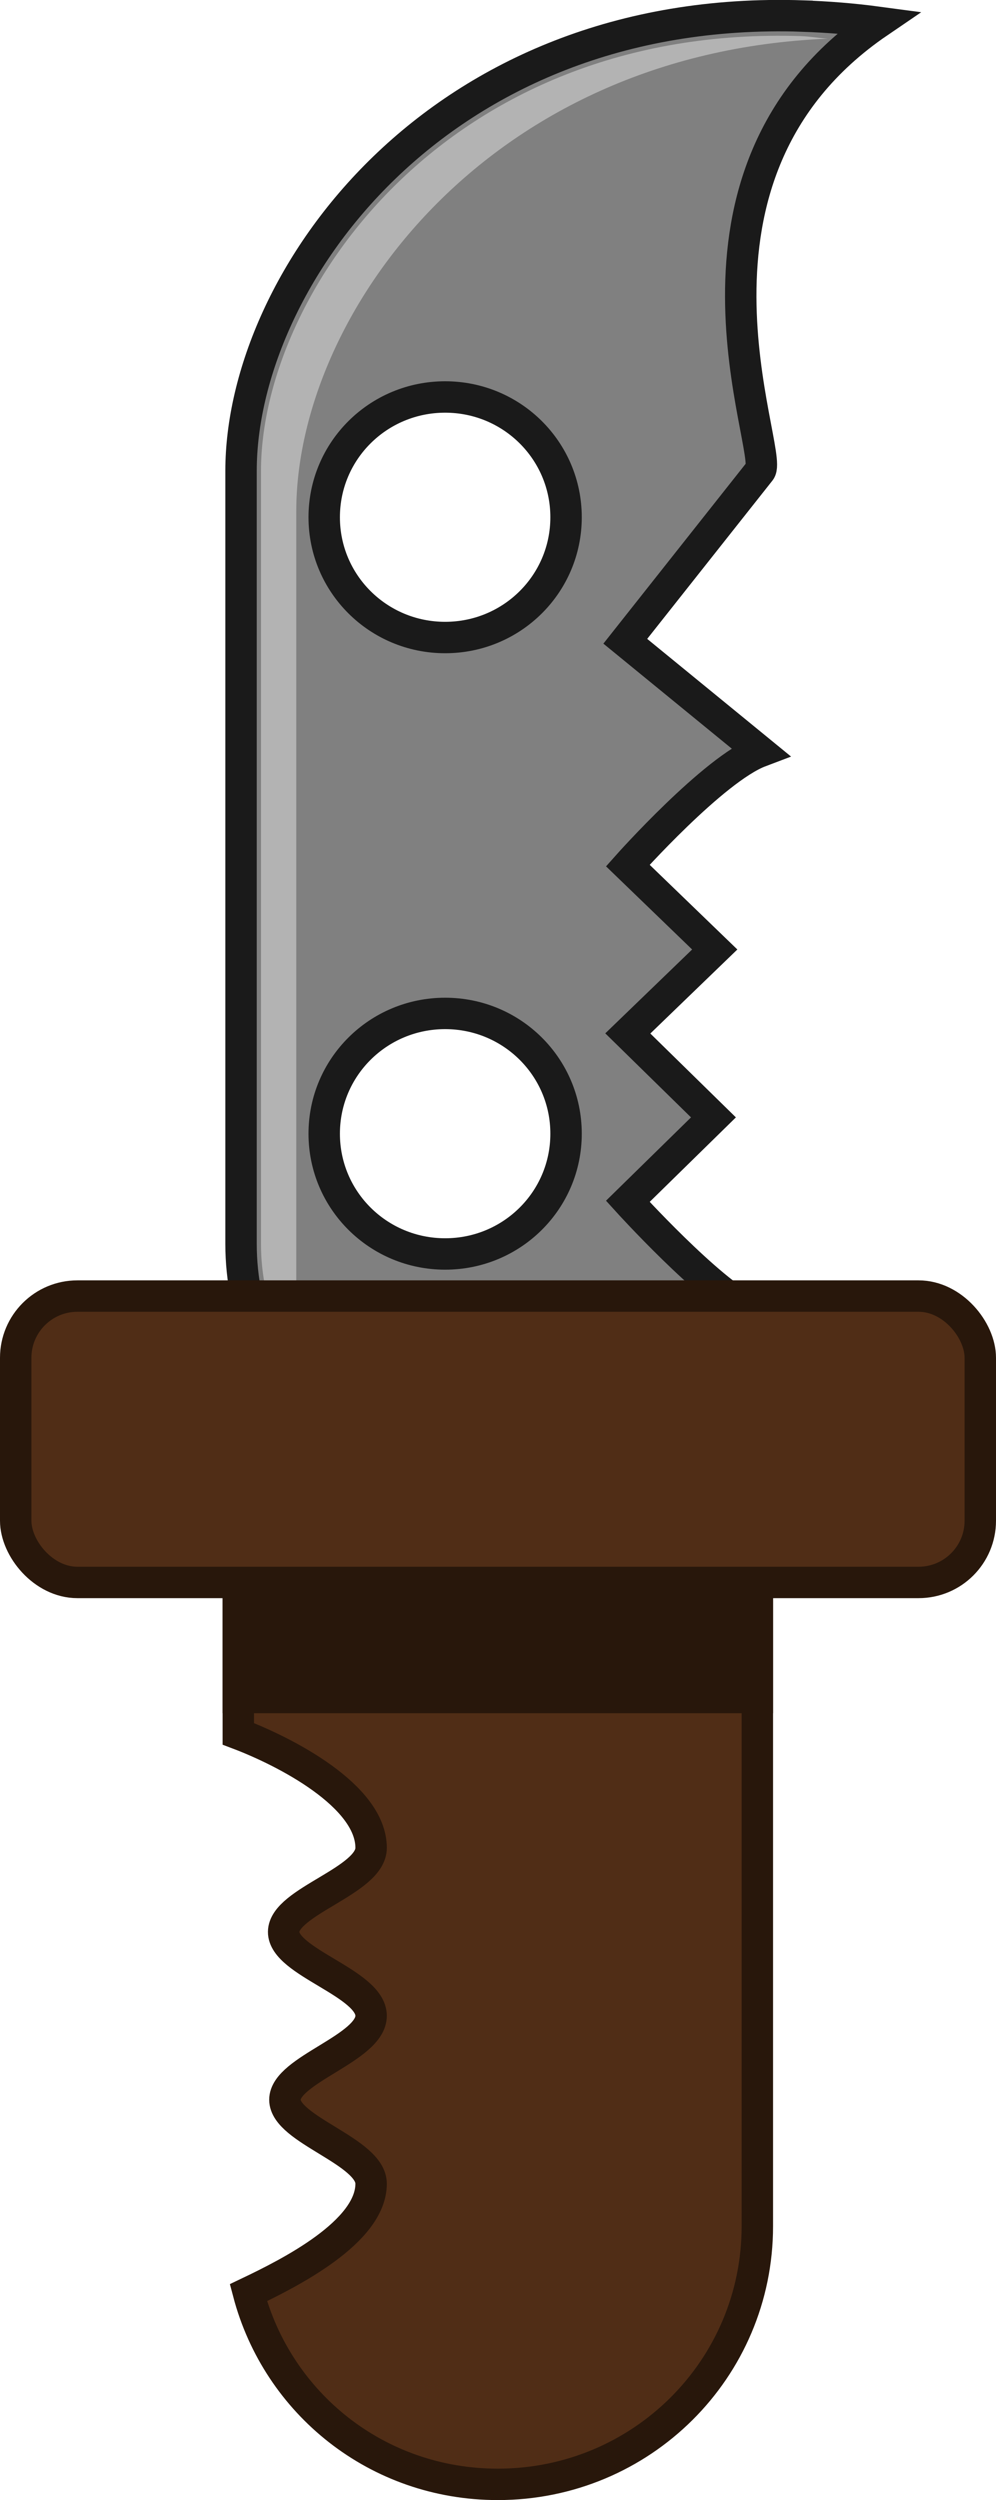 <?xml version="1.0" encoding="UTF-8" standalone="no"?>
<!-- Created with Inkscape (http://www.inkscape.org/) -->

<svg
   xmlns:dc="http://purl.org/dc/elements/1.1/"
   xmlns:cc="http://creativecommons.org/ns#"
   xmlns:rdf="http://www.w3.org/1999/02/22-rdf-syntax-ns#"
   xmlns:svg="http://www.w3.org/2000/svg"
   xmlns="http://www.w3.org/2000/svg"
   xmlns:sodipodi="http://sodipodi.sourceforge.net/DTD/sodipodi-0.dtd"
   xmlns:inkscape="http://www.inkscape.org/namespaces/inkscape"
   width="31.701"
   height="79.572"
   id="svg6147"
   version="1.1"
   inkscape:version="0.48.5 r10040"
   inkscape:export-filename="/home/vg/Project/boa/x-ray/assets/knife.png"
   inkscape:export-xdpi="44.938931"
   inkscape:export-ydpi="44.938931"
   sodipodi:docname="New document 40">
  <defs
     id="defs6149" />
  <sodipodi:namedview
     id="base"
     pagecolor="#ffffff"
     bordercolor="#666666"
     borderopacity="1.0"
     inkscape:pageopacity="0.0"
     inkscape:pageshadow="2"
     inkscape:zoom="1"
     inkscape:cx="5.9005906"
     inkscape:cy="32.027359"
     inkscape:document-units="px"
     inkscape:current-layer="layer1"
     showgrid="false"
     fit-margin-top="0"
     fit-margin-left="0"
     fit-margin-right="0"
     fit-margin-bottom="0"
     inkscape:window-width="1366"
     inkscape:window-height="715"
     inkscape:window-x="0"
     inkscape:window-y="0"
     inkscape:window-maximized="1" />
  <g
     inkscape:label="Layer 1"
     inkscape:groupmode="layer"
     id="layer1"
     transform="translate(-131.821,-15.428)">
    <path
       style="fill:#808080;fill-opacity:1;stroke:#1a1a1a;stroke-width:1"
       d="m 157.376,15.94 c 0.778,0.026 1.58,0.088 2.406,0.199 -7.137,4.865 -3.299,13.685 -3.769,14.276 l -4.29,5.423 4.29,3.509 c -1.477,0.559 -4.21,3.629 -4.21,3.629 l 2.767,2.672 -2.767,2.672 2.726,2.672 -2.726,2.672 c 0,0 2.583,2.846 3.889,3.469 -0.927,3.523 -4.098,6.101 -7.939,6.101 -4.569,0 -8.26,-3.67 -8.26,-8.215 l 0,-24.605 c 0,-6.059 6.215,-14.864 17.882,-14.476 z m -11.387,12.123 c -2.13,0 -3.849,1.71 -3.849,3.828 0,2.118 1.72,3.828 3.849,3.828 2.13,0 3.849,-1.71 3.849,-3.828 0,-2.118 -1.72,-3.828 -3.849,-3.828 z m 0,19.62 c -2.13,0 -3.849,1.71 -3.849,3.828 0,2.118 1.72,3.828 3.849,3.828 2.13,0 3.849,-1.71 3.849,-3.828 0,-2.118 -1.72,-3.828 -3.849,-3.828 z"
       id="path6275"
       inkscape:connector-curvature="0" />
    <path
       style="fill:#502d16;fill-opacity:1;stroke:#28170b;stroke-width:1"
       d="m 147.666,57.573 c -4.569,0 -8.26,1.835 -8.26,4.107 l 0,8.933 c 1.477,0.559 4.227,1.966 4.227,3.629 0,1.049 -2.776,1.704 -2.784,2.672 -0.008,0.968 2.784,1.633 2.784,2.672 0,1.031 -2.744,1.717 -2.744,2.672 0,0.955 2.744,1.641 2.744,2.672 0,1.54 -2.6,2.846 -3.906,3.469 0.927,3.523 4.098,6.101 7.939,6.101 4.569,0 8.26,-3.67 8.26,-8.215 l 0,-24.605 c 0,-2.272 -3.69,-4.107 -8.26,-4.107 z"
       id="rect6262"
       inkscape:connector-curvature="0"
       sodipodi:nodetypes="sscszszscssss" />
    <path
       style="fill:#28170b;fill-opacity:1;stroke:#28170b;stroke-width:1"
       d="m 147.666,57.573 c -4.569,0 -8.26,1.835 -8.26,4.107 l 0,7.776 16.519,0 0,-7.776 c 0,-2.272 -3.69,-4.107 -8.26,-4.107 z"
       id="path6285"
       inkscape:connector-curvature="0" />
    <path
       style="fill:#b3b3b3;fill-opacity:1;stroke:none"
       d="m 157.329,16.578 c -11.335,-0.377 -17.201,8.213 -17.201,13.838 l 0,24.605 c 0,1.966 0.816,3.716 2.045,5.065 -0.554,-1.156 -0.922,-2.425 -0.922,-3.788 l 0,-24.605 c 0,-6.186 5.98,-14.587 16.92,-15.034 -0.276,-0.019 -0.572,-0.071 -0.842,-0.08 z"
       id="path6296"
       inkscape:connector-curvature="0" />
    <rect
       style="fill:#502d16;fill-opacity:1;stroke:#28170b;stroke-width:1"
       id="rect6264"
       width="30.701"
       height="9.115"
       x="132.321"
       y="56.679"
       rx="1.964"
       ry="1.964" />
  </g>
</svg>
